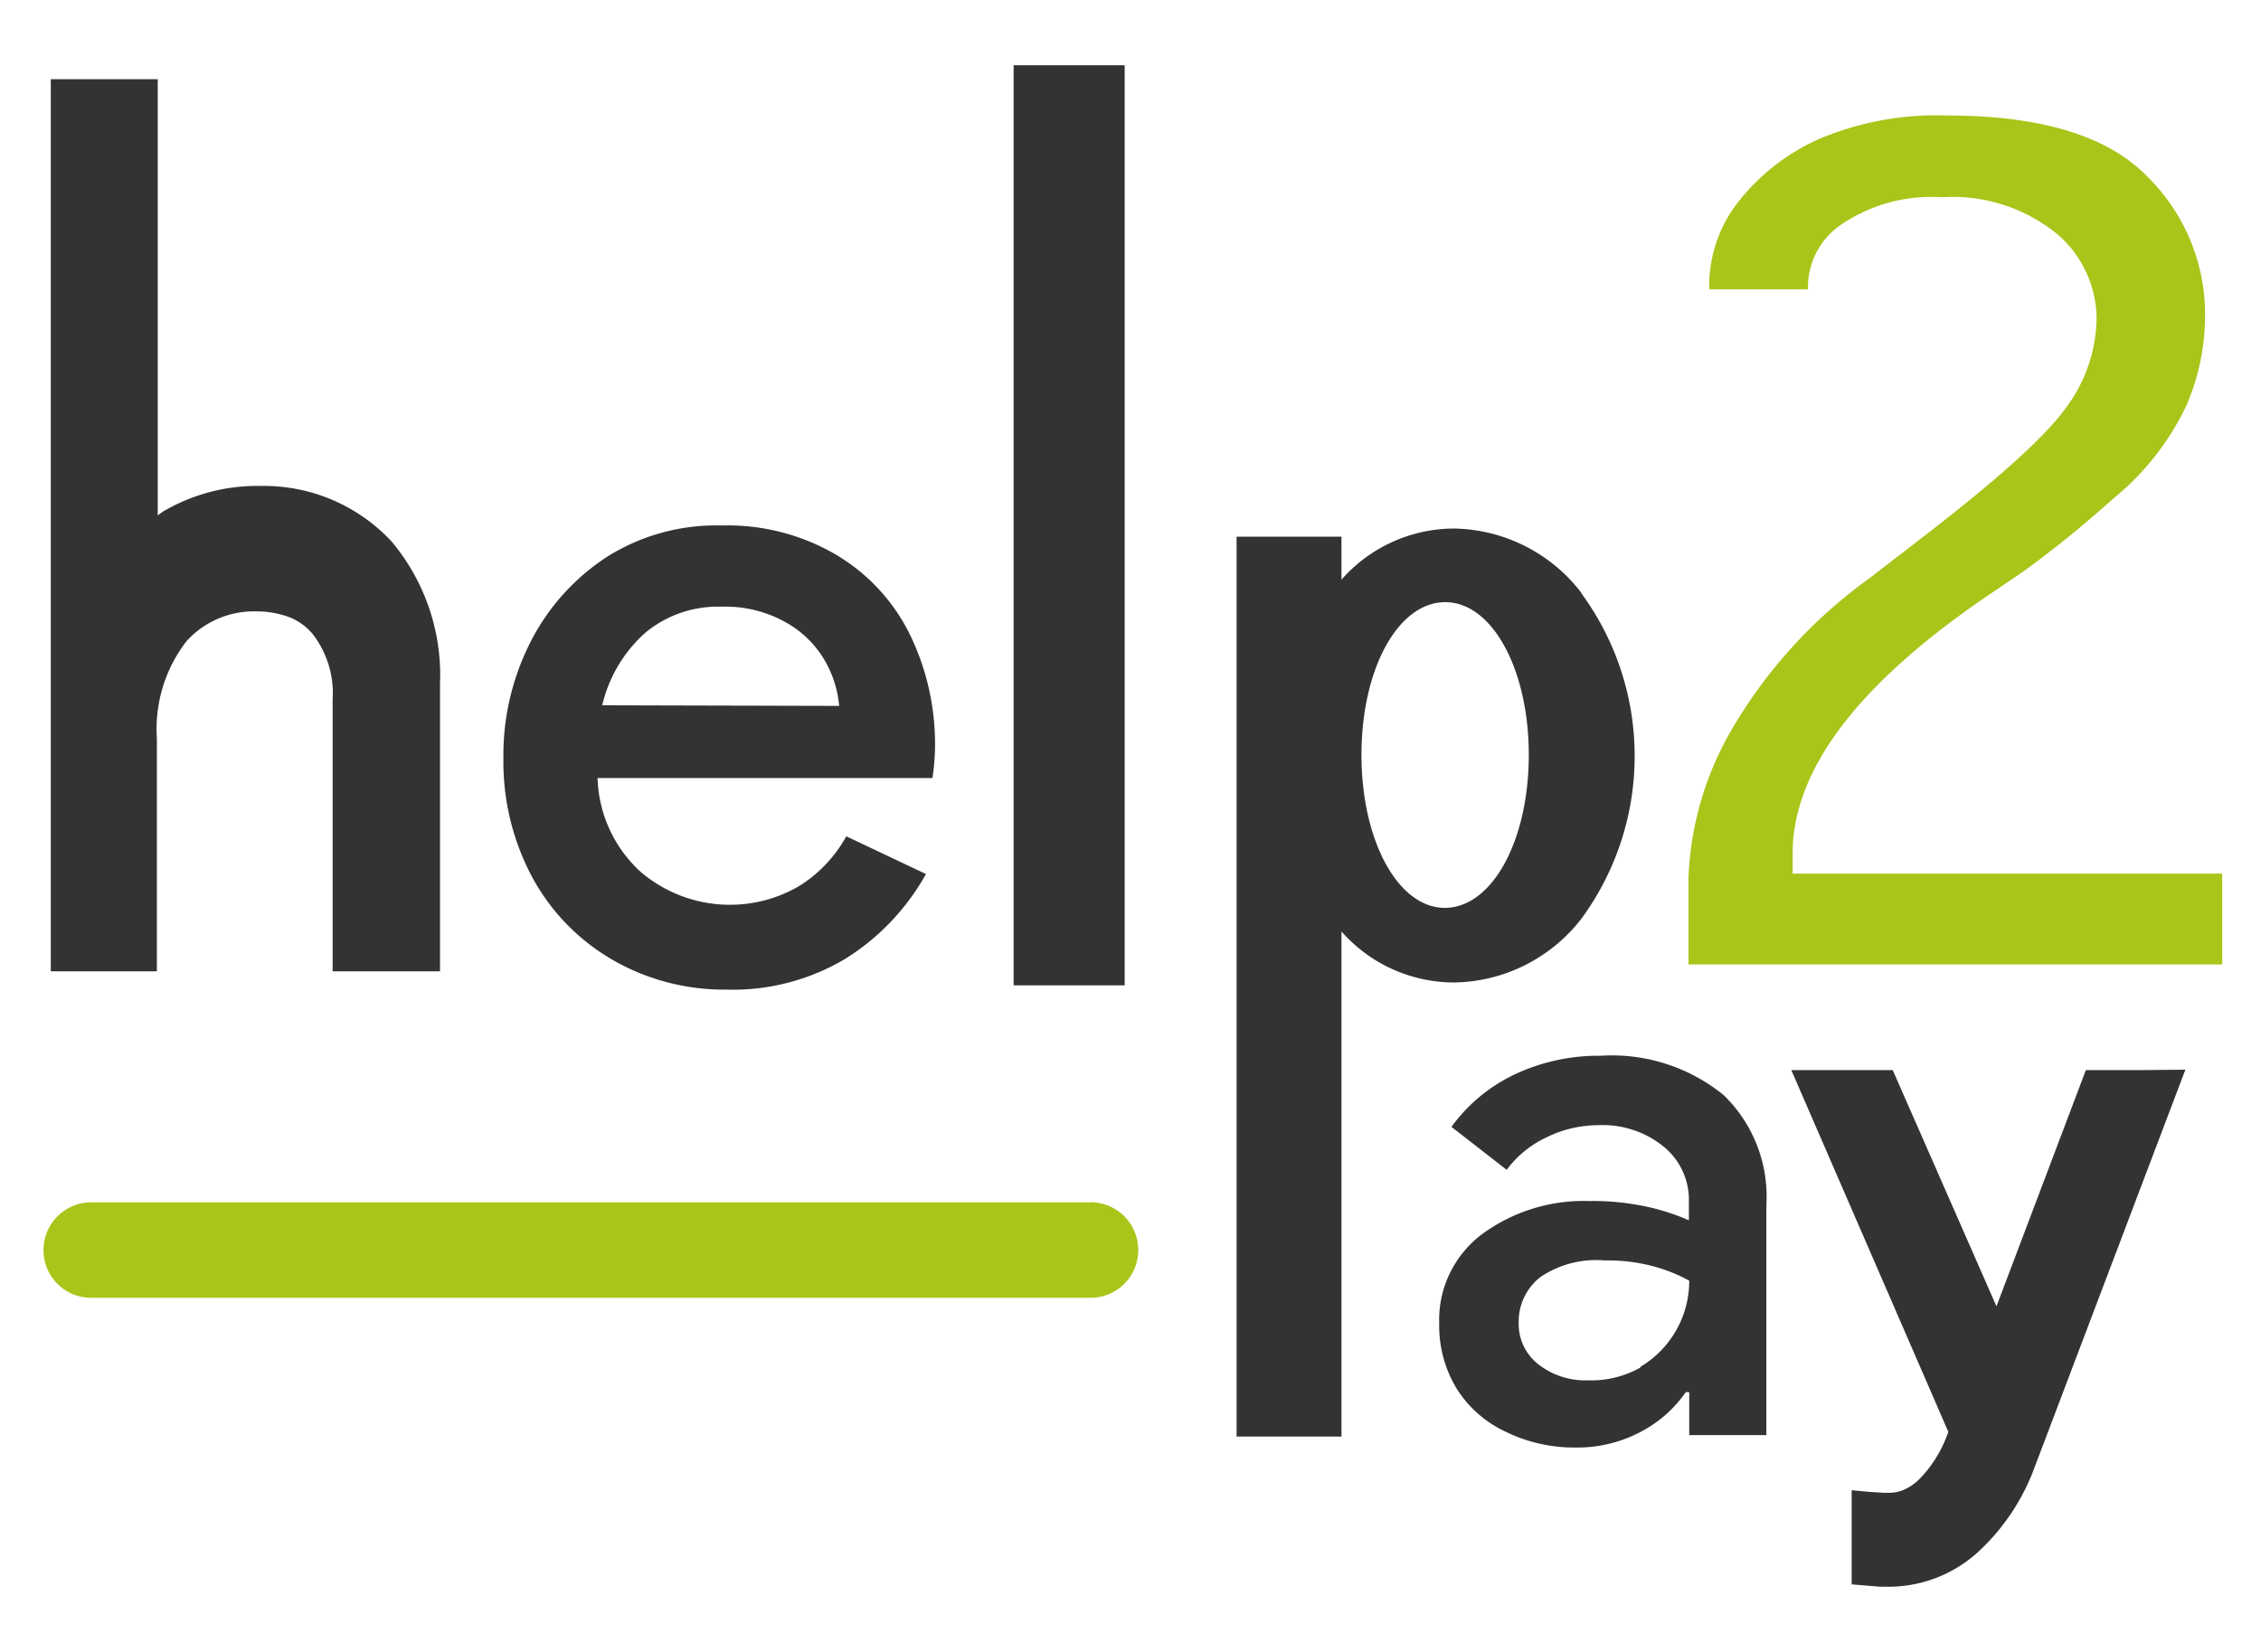 <svg width="26" height="19" fill="none" xmlns="http://www.w3.org/2000/svg"><path d="M25.13 12.304l-1.73 4.563c-.134.37-.354.704-.642.973-.277.258-.64.404-1.018.41h-.12l-.327-.027V17.14l.212.02.166.01h.052a.438.438 0 00.17-.035.601.601 0 00.17-.114c.14-.14.248-.309.32-.494l.022-.057-1.806-4.162h1.166l1.193 2.717 1.028-2.717h.642l.502-.005zm-5.312.289c.343.33.523.794.494 1.27v2.643h-.887v-.494h-.04c-.131.19-.308.346-.513.454a1.554 1.554 0 01-.76.183 1.793 1.793 0 01-.811-.188c-.228-.109-.42-.28-.553-.494a1.394 1.394 0 01-.198-.74c-.015-.405.17-.79.494-1.033a1.976 1.976 0 011.235-.38c.226-.004.451.02.672.068.161.036.319.087.47.154v-.215a.788.788 0 00-.29-.633 1.11 1.11 0 00-.74-.247c-.211 0-.42.047-.608.141a1.2 1.2 0 00-.457.373l-.635-.494a1.9 1.9 0 01.726-.603c.309-.145.647-.219.988-.215a2.038 2.038 0 011.413.45zm-3.1-6.514c.577.009 1.117.282 1.467.74l.005.013c.81 1.11.81 2.617 0 3.728-.35.458-.89.731-1.467.74-.497 0-.97-.214-1.297-.587v5.81H14.22V6.173h1.206v.494a1.73 1.73 0 011.292-.588zm.993 8.611a.652.652 0 00-.247.524.586.586 0 00.225.477c.164.129.37.194.578.185.209.007.416-.045.598-.148v-.008a1.15 1.15 0 00.56-.99 1.859 1.859 0 00-.442-.173 2.048 2.048 0 00-.53-.06 1.149 1.149 0 00-.742.193zM9.613 6.38c.366.216.66.533.848.914.199.407.298.856.291 1.31a2.504 2.504 0 01-.03.345h-3.85c.011.411.19.8.493 1.077.51.437 1.24.504 1.82.168.23-.142.417-.34.547-.575l.916.434a2.7 2.7 0 01-.926.974c-.413.246-.888.37-1.369.355a2.564 2.564 0 01-1.319-.348 2.436 2.436 0 01-.916-.949 2.814 2.814 0 01-.329-1.366c-.006-.463.101-.92.311-1.334.204-.403.512-.744.892-.988A2.354 2.354 0 018.3 6.044a2.47 2.47 0 011.314.336zm3.32-5.63v10.583h-1.277V.75h1.277zM1.814.91v5.018l.064-.047.073-.04a2.13 2.13 0 011.032-.252h.075a2.006 2.006 0 011.446.64c.381.456.58 1.037.556 1.63v3.313H3.825V8.047a1.114 1.114 0 00-.232-.758.684.684 0 00-.247-.183 1.075 1.075 0 00-.403-.074 1.045 1.045 0 00-.795.339c-.25.32-.371.721-.344 1.126v2.675H.584V.911h1.23zm14.803 6.016c-.541.002-.961.768-.961 1.756s.42 1.76.96 1.76c.544-.003.964-.774.964-1.76 0-.985-.422-1.759-.963-1.756zm-8.325.052a1.304 1.304 0 00-.873.301 1.61 1.61 0 00-.494.833l2.725.007a1.262 1.262 0 00-.168-.526 1.178 1.178 0 00-.45-.437 1.415 1.415 0 00-.74-.178z" fill="#333"/><path d="M12.54 13.828c.303 0 .549.246.549.549v.002a.548.548 0 01-.549.548H1.048A.548.548 0 01.5 14.38v-.002c0-.303.246-.549.548-.549H12.54zm9.84-12.5c1.072 0 1.836.227 2.292.682.445.427.693 1.019.685 1.635a2.63 2.63 0 01-.215 1.02 3.084 3.084 0 01-.845 1.073c-.328.296-.672.575-1.03.835l-.465.316c-1.457 1.003-2.187 1.979-2.188 2.927v.232h4.94v1.045h-6.138v-.988c.021-.59.185-1.165.476-1.677.402-.7.948-1.305 1.604-1.776l.64-.494c.856-.66 1.4-1.153 1.632-1.483.218-.296.337-.652.341-1.02a1.287 1.287 0 00-.457-.966 1.895 1.895 0 00-1.322-.42 1.843 1.843 0 00-1.16.316.87.87 0 00-.379.682v.06h-1.136v-.062c.005-.345.124-.679.339-.949.246-.312.565-.558.928-.719.461-.194.958-.286 1.458-.269z" fill="#A9C51A"/></svg>